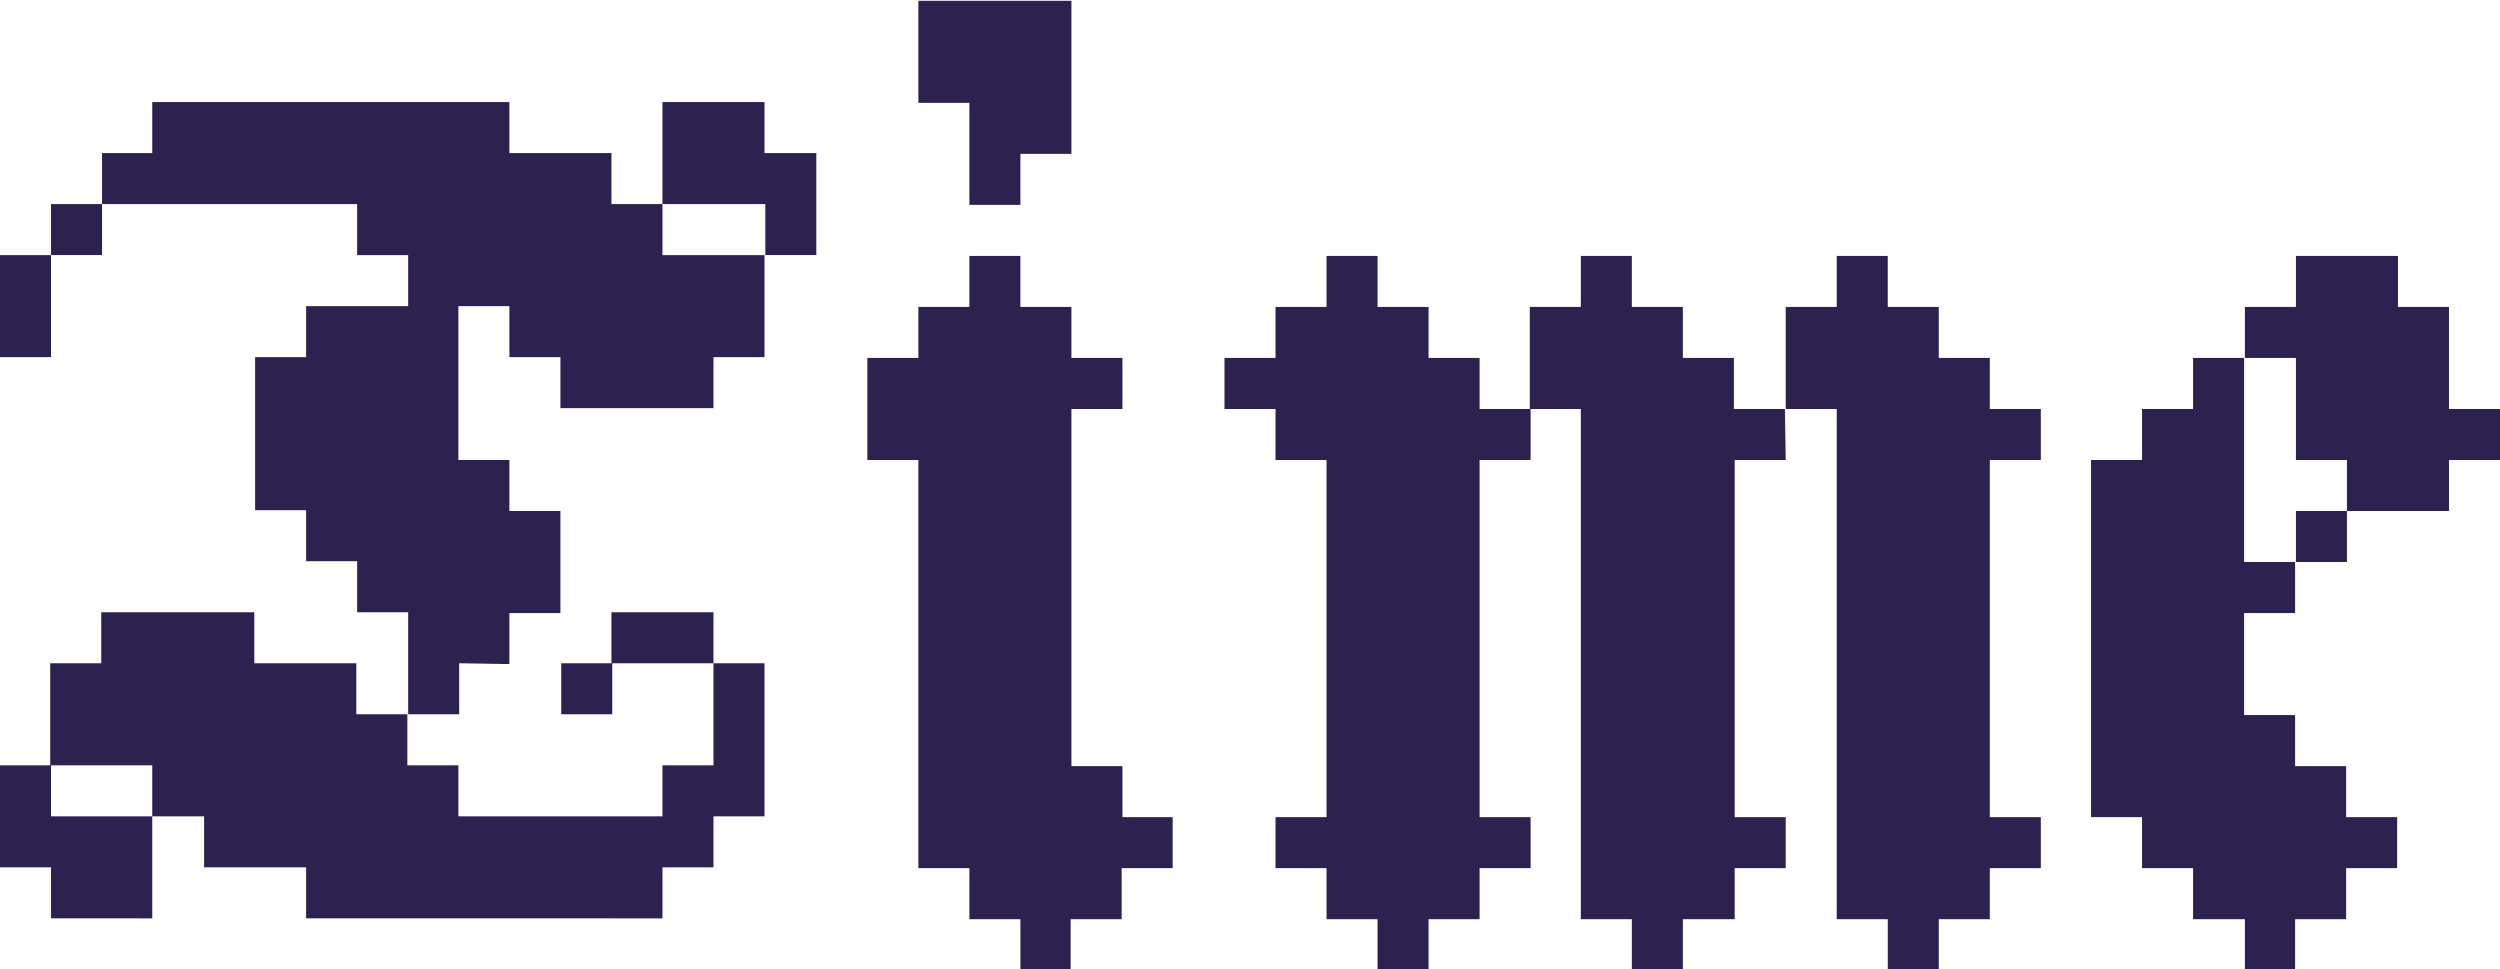 <svg id="Calque_1" data-name="Calque 1" xmlns="http://www.w3.org/2000/svg" viewBox="0 0 93.1 36.09"><defs><style>.cls-1{fill:#2d2150;}</style></defs><title>typotimefoncé</title><path class="cls-1" d="M521.33,314.27v-1.9h1.9v1.9Zm0,1.9v-1.9h1.9v1.9Zm1.9,20.9v-1.9h-1.9v-3.8h1.9v1.9H527v3.8Zm0-24.7v-1.9h1.9v1.9Zm9.5,24.7v-1.9h-3.8v-1.9H527v-1.9h-3.8v-3.8h1.9v-1.9h5.7v1.9h3.8v1.9h1.9v1.9h1.9v1.9H546v-1.9h1.9v-3.8h-3.8v-1.9h3.8v1.9h1.9v5.7h-1.9v1.9H546v1.9Zm5.7-9.5v1.9h-1.9v-3.8h-1.9v-1.9h-1.9v-1.9h-1.9v-5.7h1.9v-1.9h3.8v-1.9h-1.9v-1.9h-9.5v-1.9H527v-1.9h13.3v1.9h3.8v1.9H546v1.9h3.8v3.8h-1.9v1.9h-5.7v-1.9h-1.9v-1.9h-1.9V320h1.9v1.9h1.9v3.8h-1.9v1.9Zm3.8,1.9v-1.9h1.9v1.9Zm9.5-20.9v3.8h-1.9v-1.9H546v-3.8h3.8v1.9Z" transform="translate(-521.33 -302.87)"/><path class="cls-1" d="M559.33,339v-1.9h-1.9v-1.9h-1.9V320h-1.9v-3.8h1.9v-1.9h1.9v-1.9h1.9v1.9h1.9v1.9h1.9v1.9h-1.9v13.3h1.9v1.9H565v1.9h-1.9v1.9h-1.9V339Zm-3.8-32.3v-3.8h5.7v5.7h-1.9v1.9h-1.9v-3.8Z" transform="translate(-521.33 -302.87)"/><path class="cls-1" d="M578.33,320h-1.9v13.3h1.9v1.9h-1.9v1.9h-1.9V339h-1.9v-1.9h-1.9v-1.9h-1.9v-1.9h1.9V320h-1.9v-1.9h-1.9v-1.9h1.9v-1.9h1.9v-1.9h1.9v1.9h1.9v1.9h1.9v1.9h1.9Zm9.5,0h-1.9v13.3h1.9v1.9h-1.9v1.9H584V339h-1.9v-1.9h-1.9v-19h-1.9v-3.8h1.9v-1.9h1.9v1.9H584v1.9h1.9v1.9h1.9Zm9.5,0h-1.9v13.3h1.9v1.9h-1.9v1.9h-1.9V339h-1.9v-1.9h-1.9v-19h-1.9v-3.8h1.9v-1.9h1.9v1.9h1.9v1.9h1.9v1.9h1.9Z" transform="translate(-521.33 -302.87)"/><path class="cls-1" d="M604.93,339v-1.9H603v-1.9h-1.9v-1.9h-1.9V320h1.9v-1.9H603v-1.9h1.9v7.6h1.9v1.9h-1.9v3.8h1.9v1.9h1.9v1.9h1.9v1.9h-1.9v1.9h-1.9V339Zm3.8-17.1V320h-1.9v-3.8h-1.9v-1.9h1.9v-1.9h3.8v1.9h1.9v3.8h1.9V320h-1.9v1.9Zm-1.9,1.9v-1.9h1.9v1.9Z" transform="translate(-521.33 -302.87)"/></svg>